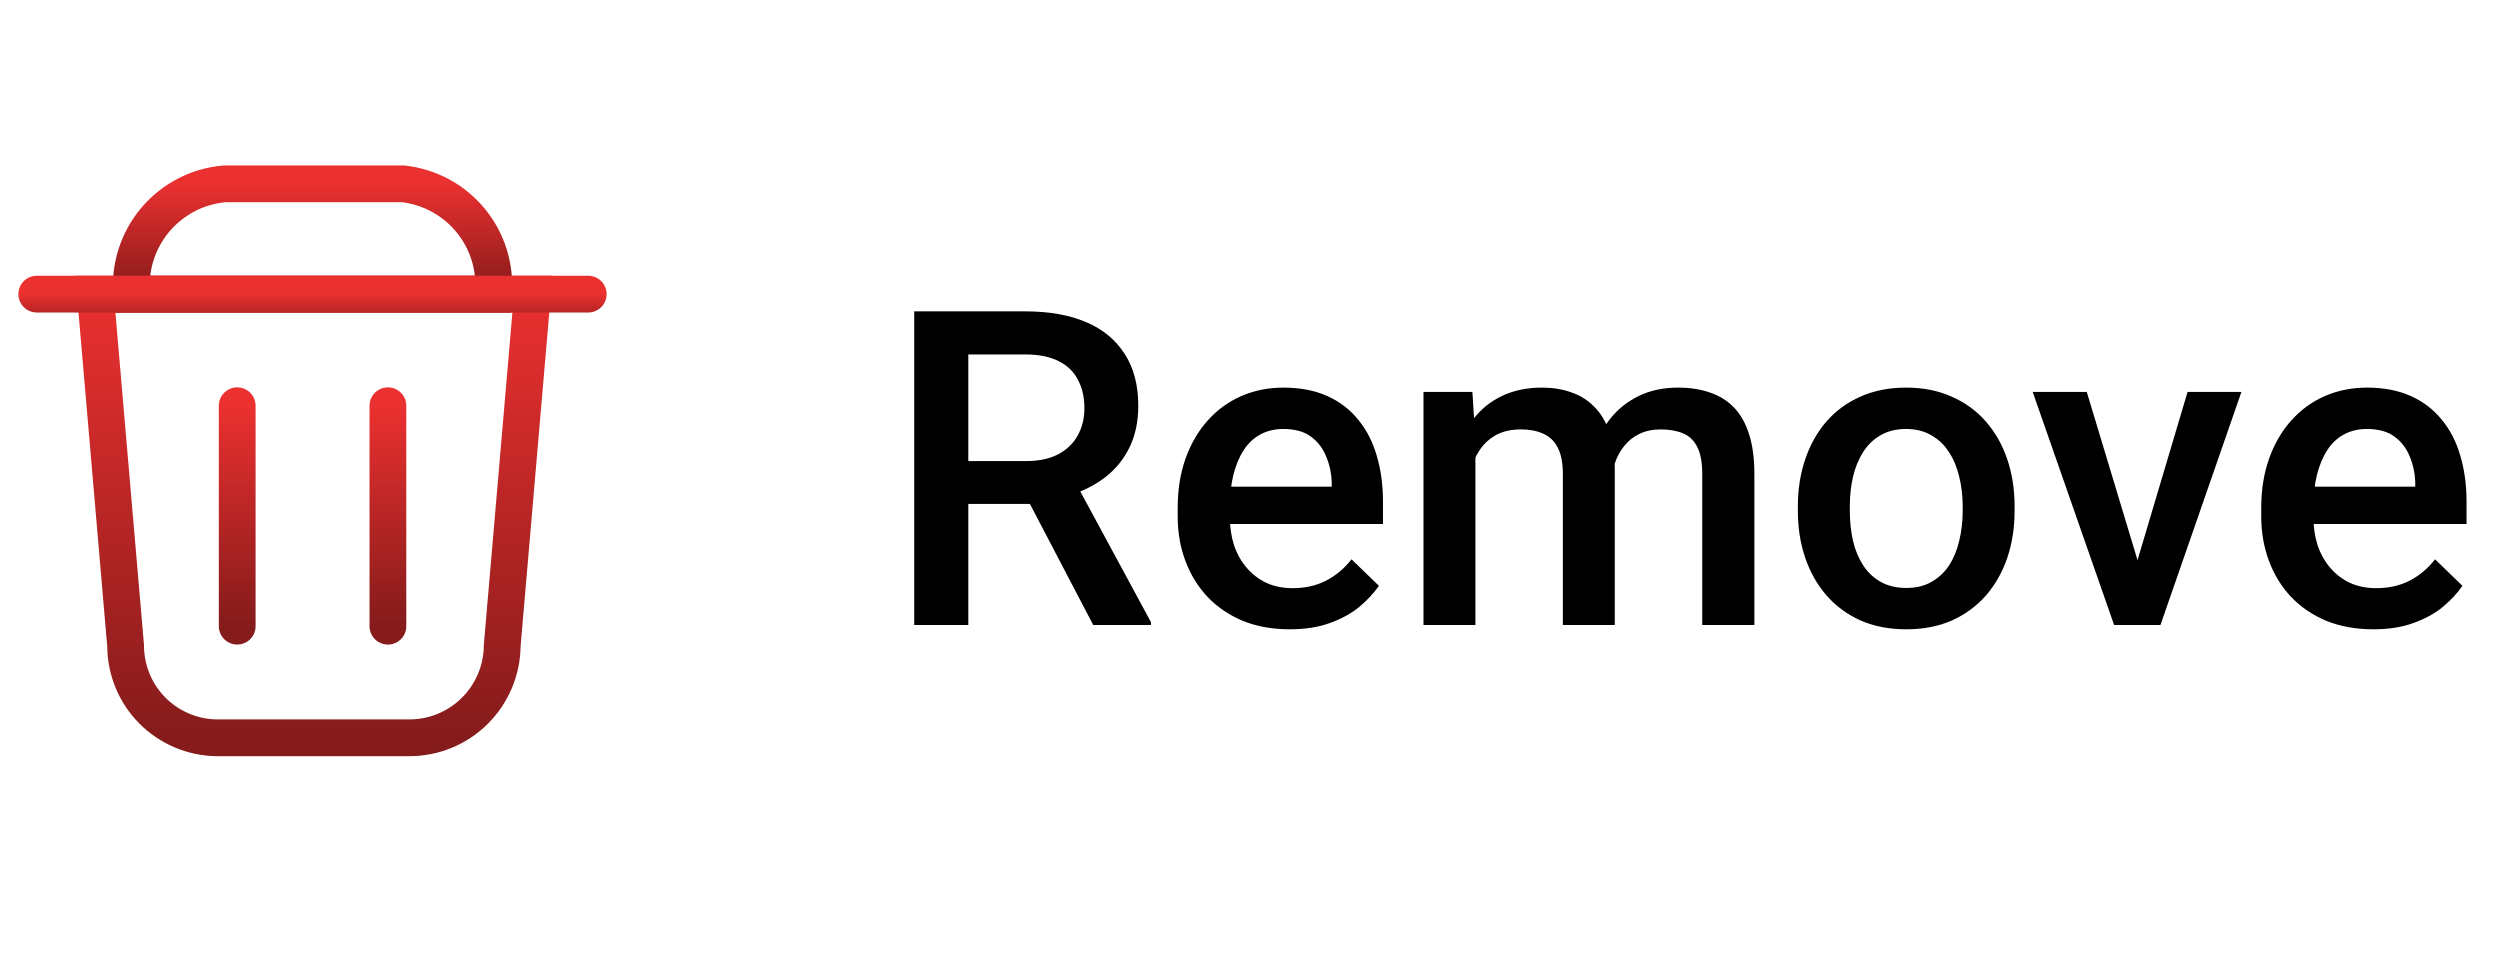 <svg width="68" height="26" viewBox="0 0 68 26" fill="none" xmlns="http://www.w3.org/2000/svg">
<path d="M24.867 8.469H27.885C28.533 8.469 29.086 8.566 29.543 8.762C30 8.957 30.35 9.246 30.592 9.629C30.838 10.008 30.961 10.477 30.961 11.035C30.961 11.461 30.883 11.836 30.727 12.16C30.57 12.484 30.35 12.758 30.064 12.98C29.779 13.199 29.439 13.369 29.045 13.49L28.6 13.707H25.887L25.875 12.541H27.908C28.26 12.541 28.553 12.479 28.787 12.354C29.021 12.229 29.197 12.059 29.314 11.844C29.436 11.625 29.496 11.379 29.496 11.105C29.496 10.809 29.438 10.551 29.32 10.332C29.207 10.109 29.031 9.939 28.793 9.822C28.555 9.701 28.252 9.641 27.885 9.641H26.338V17H24.867V8.469ZM29.736 17L27.732 13.168L29.273 13.162L31.307 16.924V17H29.736ZM35.08 17.117C34.611 17.117 34.188 17.041 33.809 16.889C33.434 16.732 33.113 16.516 32.848 16.238C32.586 15.961 32.385 15.635 32.244 15.26C32.103 14.885 32.033 14.48 32.033 14.047V13.812C32.033 13.316 32.105 12.867 32.25 12.465C32.395 12.062 32.596 11.719 32.853 11.434C33.111 11.145 33.416 10.924 33.768 10.771C34.119 10.619 34.5 10.543 34.91 10.543C35.363 10.543 35.76 10.619 36.1 10.771C36.44 10.924 36.721 11.139 36.943 11.416C37.17 11.69 37.338 12.016 37.447 12.395C37.56 12.773 37.617 13.191 37.617 13.648V14.252H32.719V13.238H36.223V13.127C36.215 12.873 36.164 12.635 36.07 12.412C35.98 12.19 35.842 12.01 35.654 11.873C35.467 11.736 35.217 11.668 34.904 11.668C34.67 11.668 34.461 11.719 34.277 11.82C34.098 11.918 33.947 12.06 33.826 12.248C33.705 12.435 33.611 12.662 33.545 12.928C33.482 13.19 33.451 13.484 33.451 13.812V14.047C33.451 14.324 33.488 14.582 33.562 14.82C33.641 15.055 33.754 15.26 33.902 15.435C34.051 15.611 34.23 15.75 34.441 15.852C34.652 15.949 34.893 15.998 35.162 15.998C35.502 15.998 35.805 15.93 36.07 15.793C36.336 15.656 36.566 15.463 36.762 15.213L37.506 15.934C37.369 16.133 37.191 16.324 36.973 16.508C36.754 16.688 36.486 16.834 36.17 16.947C35.857 17.061 35.494 17.117 35.08 17.117ZM40.131 11.949V17H38.719V10.66H40.049L40.131 11.949ZM39.902 13.596L39.422 13.59C39.422 13.152 39.477 12.748 39.586 12.377C39.695 12.006 39.855 11.684 40.066 11.41C40.277 11.133 40.539 10.92 40.852 10.771C41.168 10.619 41.533 10.543 41.947 10.543C42.236 10.543 42.5 10.586 42.738 10.672C42.98 10.754 43.19 10.885 43.365 11.065C43.545 11.244 43.682 11.475 43.775 11.756C43.873 12.037 43.922 12.377 43.922 12.775V17H42.51V12.898C42.51 12.59 42.463 12.348 42.369 12.172C42.279 11.996 42.148 11.871 41.977 11.797C41.809 11.719 41.607 11.68 41.373 11.68C41.107 11.68 40.881 11.73 40.693 11.832C40.51 11.934 40.359 12.072 40.242 12.248C40.125 12.424 40.039 12.627 39.984 12.857C39.93 13.088 39.902 13.334 39.902 13.596ZM43.834 13.221L43.172 13.367C43.172 12.984 43.225 12.623 43.33 12.283C43.44 11.94 43.598 11.639 43.805 11.381C44.016 11.119 44.275 10.914 44.584 10.766C44.893 10.617 45.246 10.543 45.645 10.543C45.969 10.543 46.258 10.588 46.512 10.678C46.77 10.764 46.988 10.9 47.168 11.088C47.348 11.275 47.484 11.52 47.578 11.82C47.672 12.117 47.719 12.477 47.719 12.898V17H46.301V12.893C46.301 12.572 46.254 12.324 46.16 12.148C46.07 11.973 45.941 11.852 45.773 11.785C45.605 11.715 45.404 11.68 45.17 11.68C44.951 11.68 44.758 11.721 44.59 11.803C44.426 11.881 44.287 11.992 44.174 12.137C44.06 12.277 43.975 12.44 43.916 12.623C43.861 12.807 43.834 13.006 43.834 13.221ZM48.902 13.9V13.766C48.902 13.309 48.969 12.885 49.102 12.494C49.234 12.1 49.426 11.758 49.676 11.469C49.93 11.176 50.238 10.949 50.602 10.789C50.969 10.625 51.383 10.543 51.844 10.543C52.309 10.543 52.723 10.625 53.086 10.789C53.453 10.949 53.764 11.176 54.018 11.469C54.272 11.758 54.465 12.1 54.598 12.494C54.73 12.885 54.797 13.309 54.797 13.766V13.9C54.797 14.357 54.73 14.781 54.598 15.172C54.465 15.562 54.272 15.904 54.018 16.197C53.764 16.486 53.455 16.713 53.092 16.877C52.728 17.037 52.316 17.117 51.855 17.117C51.391 17.117 50.975 17.037 50.607 16.877C50.244 16.713 49.935 16.486 49.682 16.197C49.428 15.904 49.234 15.562 49.102 15.172C48.969 14.781 48.902 14.357 48.902 13.9ZM50.315 13.766V13.9C50.315 14.185 50.344 14.455 50.402 14.709C50.461 14.963 50.553 15.185 50.678 15.377C50.803 15.568 50.963 15.719 51.158 15.828C51.353 15.938 51.586 15.992 51.855 15.992C52.117 15.992 52.344 15.938 52.535 15.828C52.73 15.719 52.891 15.568 53.016 15.377C53.141 15.185 53.232 14.963 53.291 14.709C53.353 14.455 53.385 14.185 53.385 13.9V13.766C53.385 13.484 53.353 13.219 53.291 12.969C53.232 12.715 53.139 12.49 53.01 12.295C52.885 12.1 52.725 11.947 52.529 11.838C52.338 11.725 52.109 11.668 51.844 11.668C51.578 11.668 51.348 11.725 51.152 11.838C50.961 11.947 50.803 12.1 50.678 12.295C50.553 12.49 50.461 12.715 50.402 12.969C50.344 13.219 50.315 13.484 50.315 13.766ZM57.949 15.881L59.502 10.66H60.967L58.764 17H57.85L57.949 15.881ZM56.76 10.66L58.342 15.904L58.418 17H57.504L55.289 10.66H56.76ZM64.553 17.117C64.084 17.117 63.66 17.041 63.281 16.889C62.906 16.732 62.586 16.516 62.32 16.238C62.059 15.961 61.857 15.635 61.717 15.26C61.576 14.885 61.506 14.48 61.506 14.047V13.812C61.506 13.316 61.578 12.867 61.723 12.465C61.867 12.062 62.068 11.719 62.326 11.434C62.584 11.145 62.889 10.924 63.24 10.771C63.592 10.619 63.973 10.543 64.383 10.543C64.836 10.543 65.232 10.619 65.572 10.771C65.912 10.924 66.193 11.139 66.416 11.416C66.643 11.69 66.811 12.016 66.92 12.395C67.033 12.773 67.09 13.191 67.09 13.648V14.252H62.191V13.238H65.695V13.127C65.688 12.873 65.637 12.635 65.543 12.412C65.453 12.19 65.314 12.01 65.127 11.873C64.939 11.736 64.689 11.668 64.377 11.668C64.143 11.668 63.934 11.719 63.75 11.82C63.57 11.918 63.42 12.06 63.299 12.248C63.178 12.435 63.084 12.662 63.018 12.928C62.955 13.19 62.924 13.484 62.924 13.812V14.047C62.924 14.324 62.961 14.582 63.035 14.82C63.113 15.055 63.227 15.26 63.375 15.435C63.523 15.611 63.703 15.75 63.914 15.852C64.125 15.949 64.365 15.998 64.635 15.998C64.975 15.998 65.277 15.93 65.543 15.793C65.809 15.656 66.039 15.463 66.234 15.213L66.978 15.934C66.842 16.133 66.664 16.324 66.445 16.508C66.227 16.688 65.959 16.834 65.643 16.947C65.33 17.061 64.967 17.117 64.553 17.117Z" fill="black"/>
<path d="M11.118 20.068H5.884C5.227 20.057 4.601 19.789 4.14 19.322C3.678 18.855 3.419 18.225 3.417 17.568L2.594 8H14.482L13.66 17.563C13.655 18.232 13.384 18.872 12.907 19.342C12.431 19.812 11.787 20.073 11.118 20.068V20.068Z" stroke="url(#paint0_linear_108_13690)" stroke-miterlimit="10"/>
<path d="M6.452 11.036V17.032" stroke="url(#paint1_linear_108_13690)" stroke-miterlimit="10" stroke-linecap="round"/>
<path d="M10.551 11.036V17.032" stroke="url(#paint2_linear_108_13690)" stroke-miterlimit="10" stroke-linecap="round"/>
<path d="M3.581 8C3.55 7.637 3.591 7.271 3.702 6.923C3.813 6.576 3.991 6.253 4.226 5.975C4.462 5.696 4.75 5.467 5.074 5.299C5.398 5.132 5.752 5.03 6.115 5H10.96C11.681 5.079 12.343 5.437 12.803 5.998C13.263 6.559 13.484 7.277 13.42 8H3.581Z" stroke="url(#paint3_linear_108_13690)" stroke-miterlimit="10"/>
<path d="M1 8H16" stroke="url(#paint4_linear_108_13690)" stroke-miterlimit="10" stroke-linecap="round"/>
<defs>
<linearGradient id="paint0_linear_108_13690" x1="8.538" y1="8" x2="8.538" y2="20.068" gradientUnits="userSpaceOnUse">
<stop stop-color="#EB3030"/>
<stop offset="1" stop-color="#851B1B"/>
</linearGradient>
<linearGradient id="paint1_linear_108_13690" x1="6.952" y1="11.036" x2="6.952" y2="17.032" gradientUnits="userSpaceOnUse">
<stop stop-color="#EB3030"/>
<stop offset="1" stop-color="#851B1B"/>
</linearGradient>
<linearGradient id="paint2_linear_108_13690" x1="11.051" y1="11.036" x2="11.051" y2="17.032" gradientUnits="userSpaceOnUse">
<stop stop-color="#EB3030"/>
<stop offset="1" stop-color="#851B1B"/>
</linearGradient>
<linearGradient id="paint3_linear_108_13690" x1="8.501" y1="5" x2="8.501" y2="8" gradientUnits="userSpaceOnUse">
<stop stop-color="#EB3030"/>
<stop offset="1" stop-color="#851B1B"/>
</linearGradient>
<linearGradient id="paint4_linear_108_13690" x1="8.5" y1="8" x2="8.5" y2="9" gradientUnits="userSpaceOnUse">
<stop stop-color="#EB3030"/>
<stop offset="1" stop-color="#851B1B"/>
</linearGradient>
</defs>
</svg>
